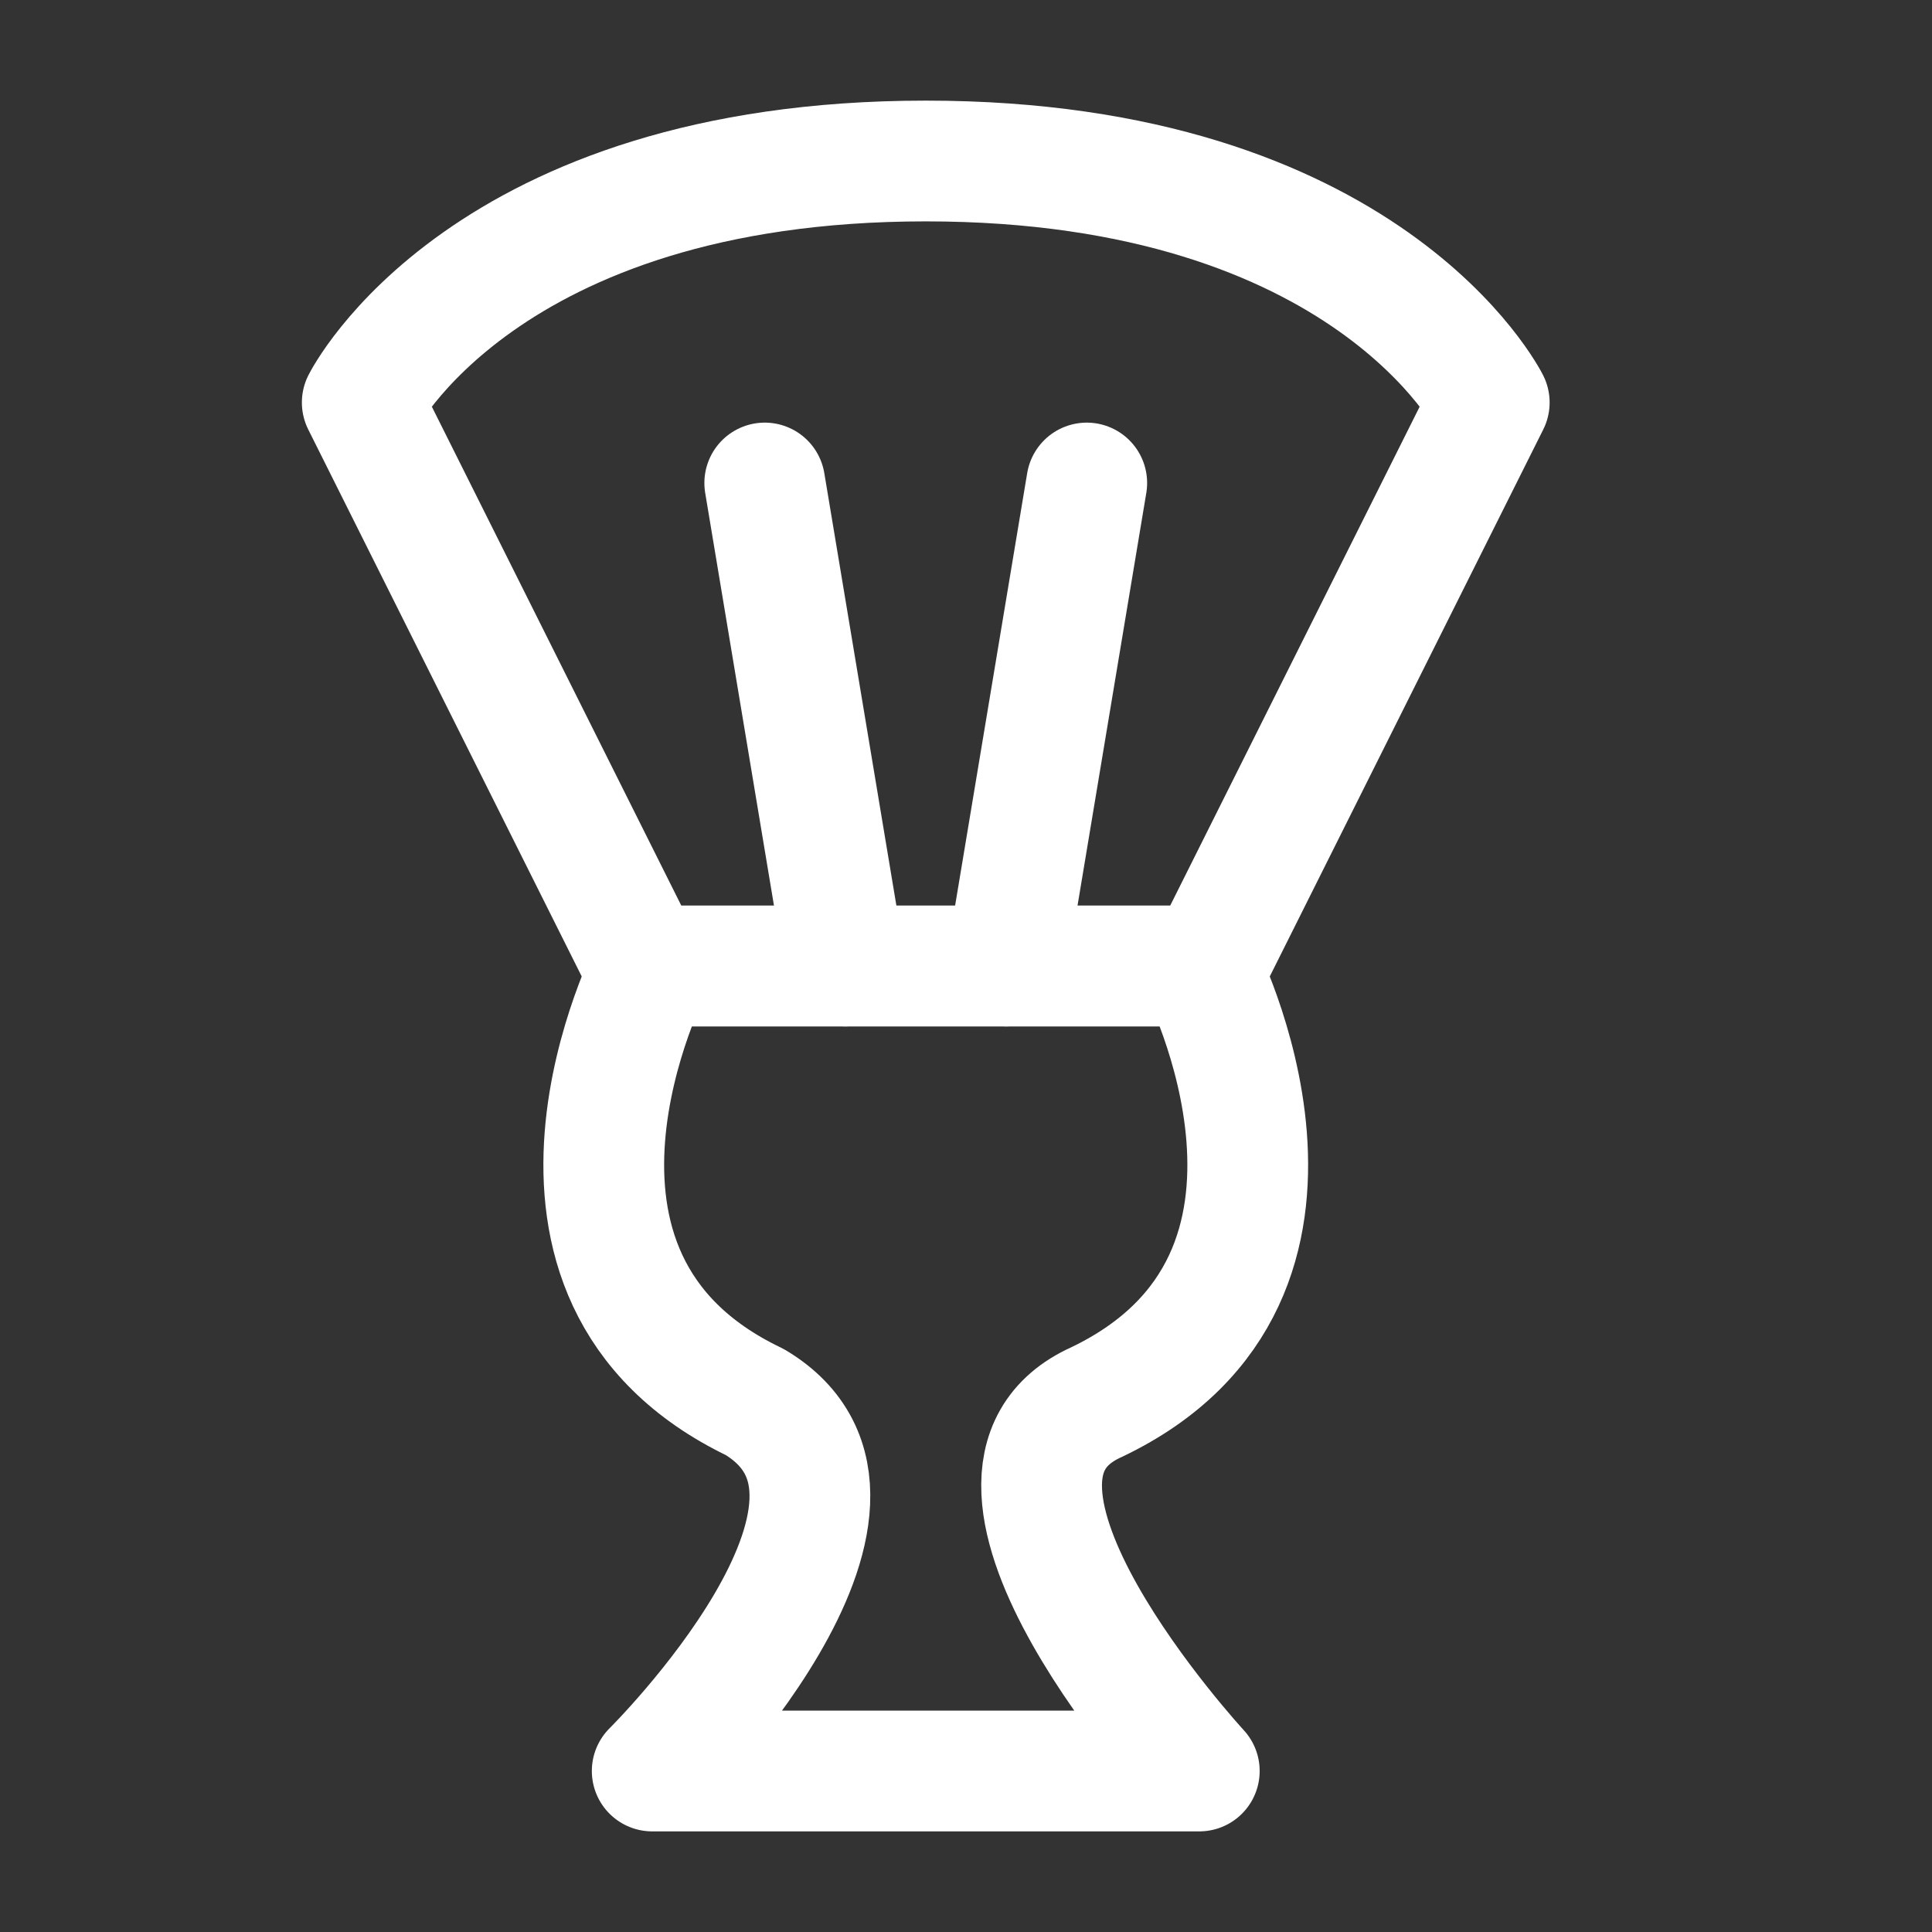<?xml version="1.0" encoding="UTF-8"?><svg width="32" height="32" viewBox="0 0 48 48" fill="none" xmlns="http://www.w3.org/2000/svg"><rect x="0" y="0" width="48" height="48" fill="#333333" stroke="none"/><path d="M29.796 24H16.204C16.204 24 12.218 31.708 18.752 34.833C22.935 37.333 16.204 44 16.204 44H29.796C29.796 44 23.065 36.708 27.248 34.833C33.782 31.708 29.796 24 29.796 24Z" fill="none" stroke="#ffffff" stroke-width="3" stroke-linecap="round" stroke-linejoin="round"/><path d="M37 10L30 24H16L9 10C9 10 12 4 23 4C34 4 37 10 37 10Z" stroke="#ffffff" stroke-width="3" stroke-linecap="round" stroke-linejoin="round"/><path d="M25 24L27 12" stroke="#ffffff" stroke-width="3" stroke-linecap="round" stroke-linejoin="round"/><path d="M21 24L19 12" stroke="#ffffff" stroke-width="3" stroke-linecap="round" stroke-linejoin="round"/></svg>